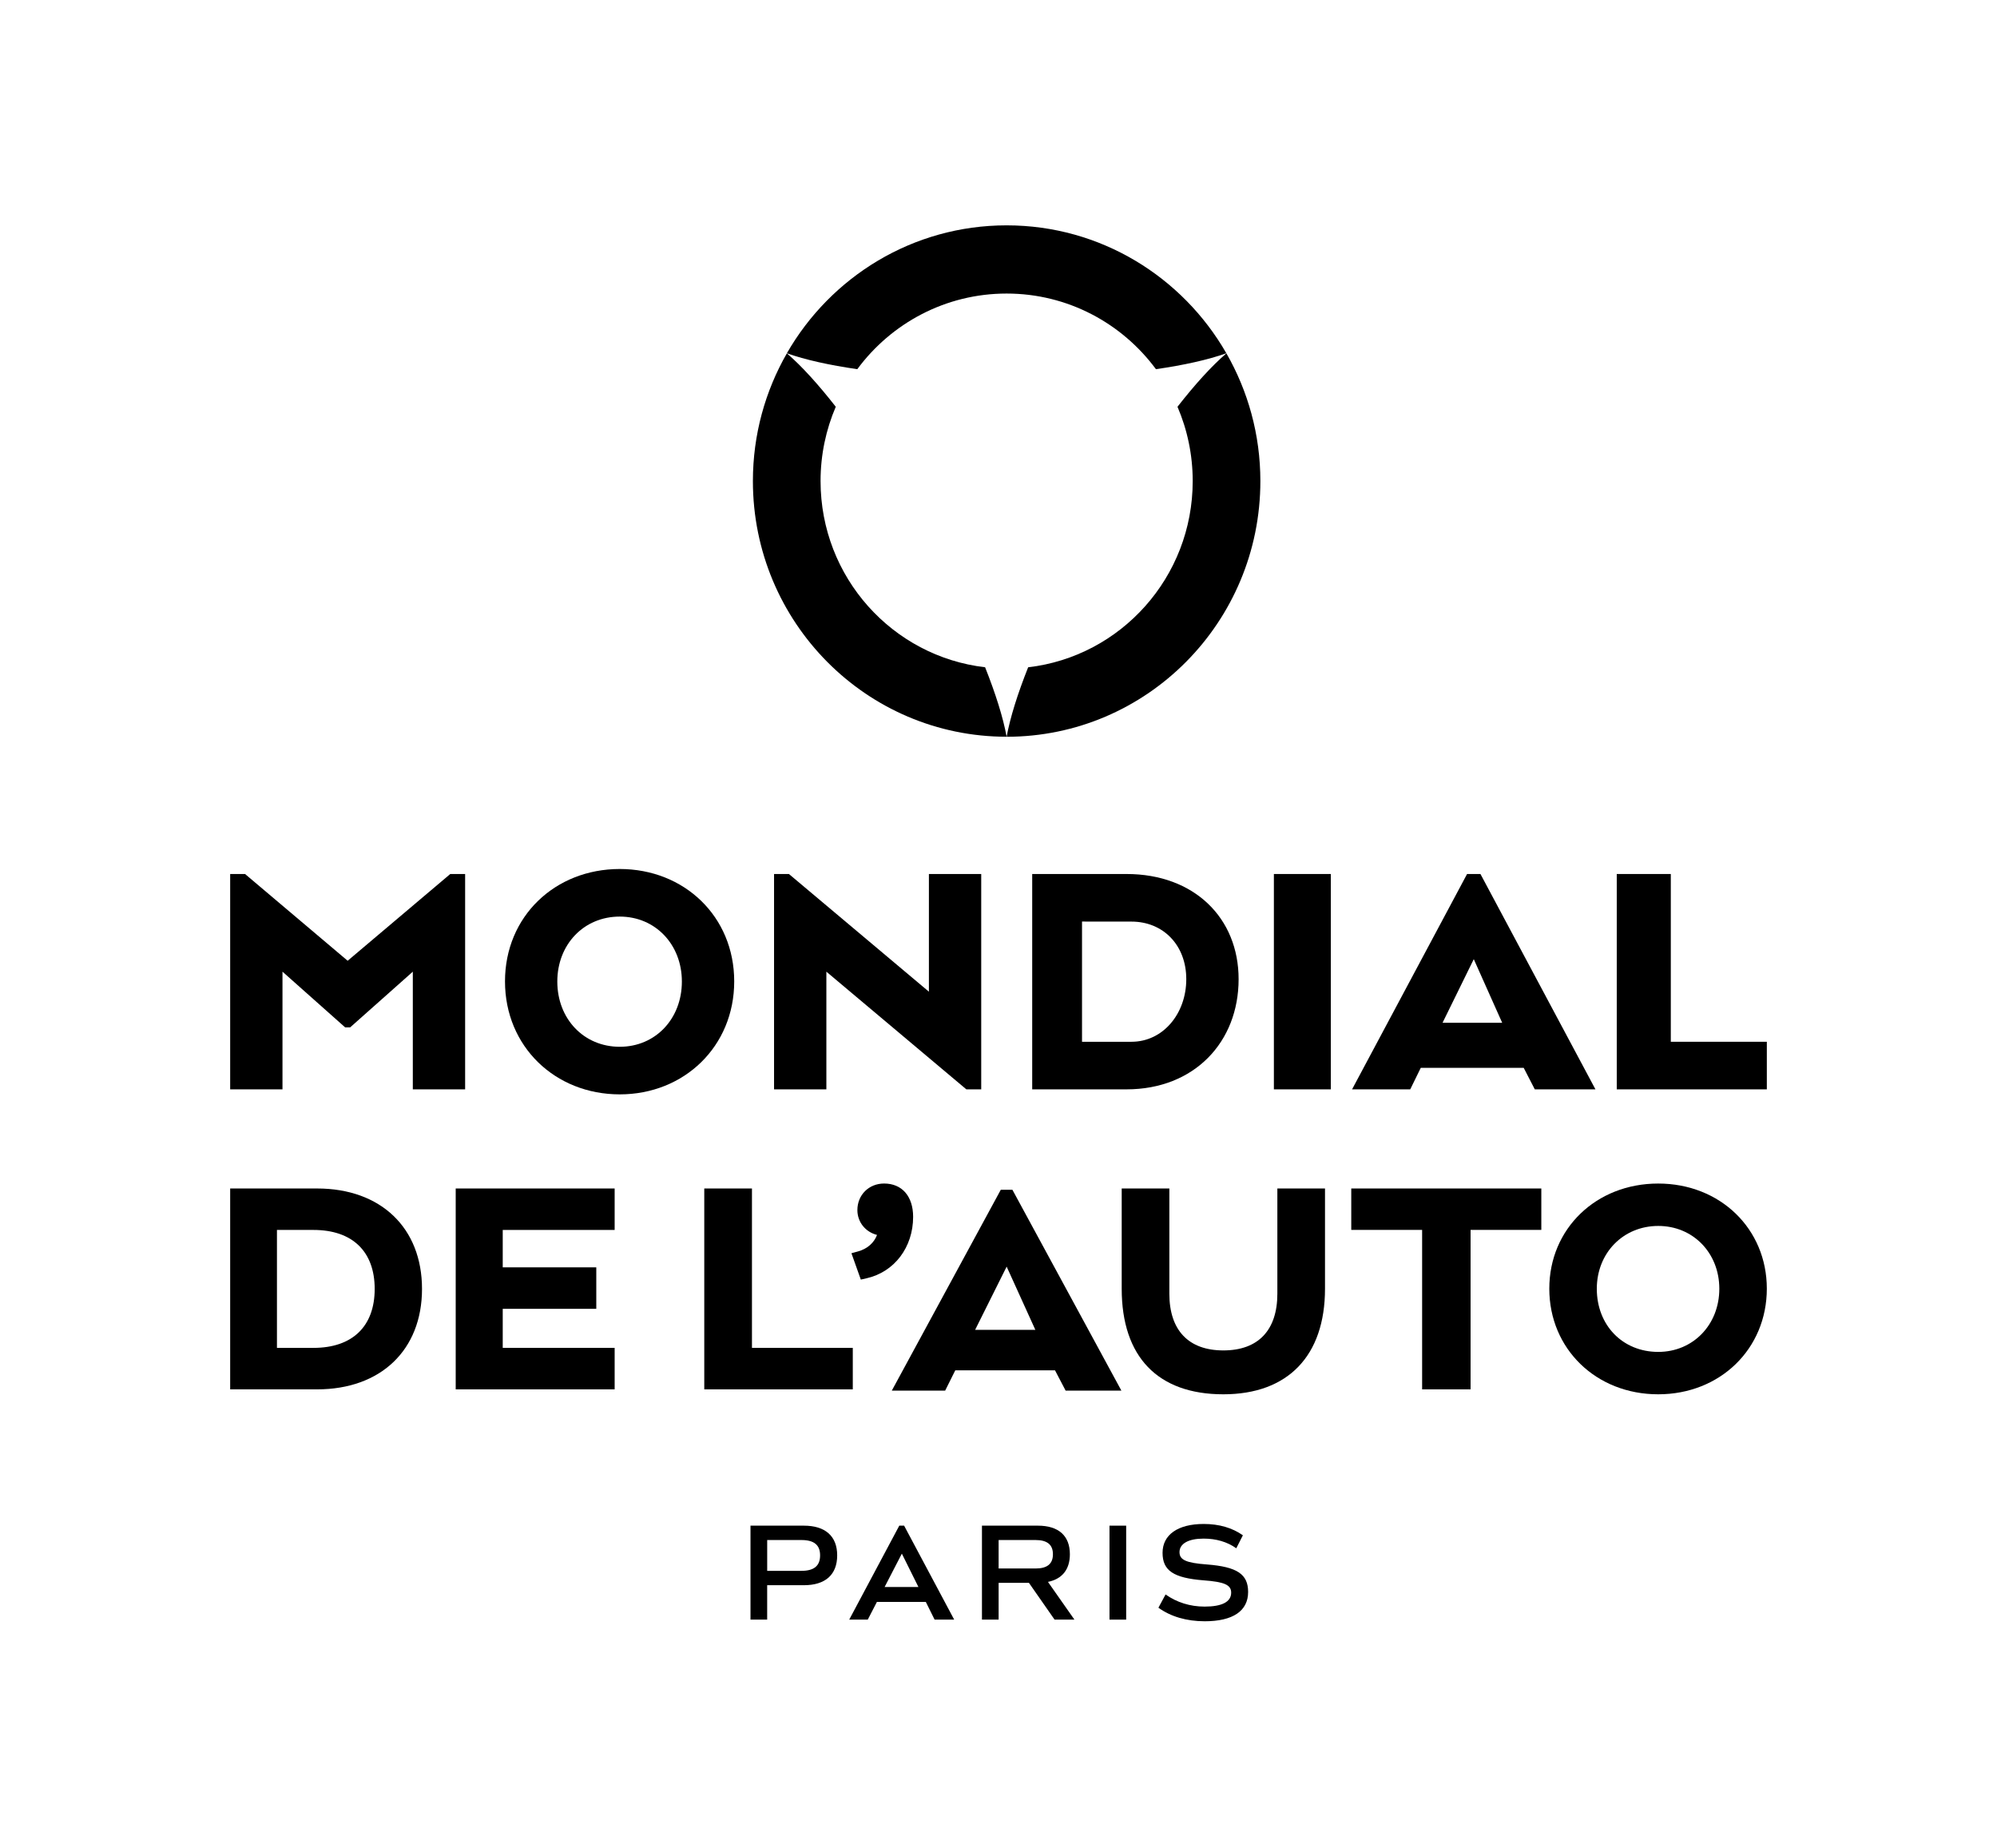 <?xml version="1.0" encoding="utf-8"?>
<!-- Generator: Adobe Illustrator 26.0.3, SVG Export Plug-In . SVG Version: 6.00 Build 0)  -->
<svg version="1.1" id="Calque_1" xmlns="http://www.w3.org/2000/svg" xmlns:xlink="http://www.w3.org/1999/xlink" x="0px" y="0px"
	 viewBox="0 0 873.07 807.87" style="enable-background:new 0 0 873.07 807.87;" xml:space="preserve">
<style type="text/css">
	.st0{fill:#000000;}
</style>
<g>
	<g>
		<g>
			<path class="st0" d="M138.64,519.49h-38.01v87.8h38.01c27.86,0,45.86-17.23,45.86-43.9C184.5,536.72,166.5,519.49,138.64,519.49z
				 M163.81,563.39c0,16.38-9.75,25.77-26.76,25.77h-15.97v-51.55h15.97C154.06,537.61,163.81,547.01,163.81,563.39z"/>
			<polygon class="st0" points="199.23,607.29 268.72,607.29 268.72,589.16 219.79,589.16 219.79,572.09 260.69,572.09 
				260.69,553.96 219.79,553.96 219.79,537.61 268.72,537.61 268.72,519.49 199.23,519.49 			"/>
			<polygon class="st0" points="328.75,519.49 307.9,519.49 307.9,607.29 372.83,607.29 372.83,589.16 328.75,589.16 			"/>
			<path class="st0" d="M399.21,531.88c0-8.98-4.86-14.56-12.69-14.56c-6.66,0-11.68,4.99-11.68,11.61c0,5.21,3.49,9.57,8.59,10.86
				c-1.31,3.49-4.29,6.09-8.29,7.2l-2.9,0.8l4.1,11.52l2.49-0.56C391.02,556,399.21,545.2,399.21,531.88z"/>
			<polygon class="st0" points="590.76,537.59 621.74,537.59 621.74,607.29 642.92,607.29 642.92,537.59 673.85,537.59 
				673.85,519.49 590.76,519.49 			"/>
			<path class="st0" d="M724.95,517.33c-27.14,0-47.61,19.75-47.61,45.95c0,26.32,20.47,46.17,47.61,46.17
				c27.08,0,47.49-19.85,47.49-46.17C772.44,537.08,752.02,517.33,724.95,517.33z M751.67,563.32c0,15.74-11.48,27.6-26.7,27.6
				c-15.56,0-26.86-11.61-26.86-27.6c0-15.66,11.55-27.46,26.86-27.46C740.19,535.85,751.67,547.66,751.67,563.32z"/>
			<path class="st0" d="M558.45,565.47c0,15.99-8.38,24.8-23.61,24.8c-15.22,0-23.61-8.81-23.61-24.8v-45.98H490.4v43.82
				c0,29.76,15.78,46.14,44.42,46.14c28.26,0,44.46-16.82,44.46-46.14v-43.82h-20.83V565.47z"/>
			<path class="st0" d="M442.61,520.04h-5.07l-47.65,87.8h23.33l4.42-8.87h43.6l4.64,8.87h24.38l-47.45-87.43L442.61,520.04z
				 M452.64,581.27h-26.32l13.78-27.62L452.64,581.27z"/>
		</g>
	</g>
	<g>
		<g>
			<g>
				<path class="st0" d="M374.8,161.37c14.83-20.06,38.55-33.06,65.28-33.06c26.74,0,50.46,13,65.29,33.06
					c12.13-1.76,22.72-4.08,30.78-6.96c-19.18-33.41-55-55.91-96.07-55.91c-41.06,0-76.89,22.5-96.07,55.91
					C352.08,157.29,362.67,159.61,374.8,161.37z"/>
				<path class="st0" d="M536.17,154.44c-6.51,5.59-13.8,13.67-21.38,23.36c4.27,9.96,6.65,20.93,6.65,32.47
					c0,42.06-31.45,76.7-71.94,81.4c-4.56,11.48-7.86,21.89-9.41,30.37c61.27,0,110.93-50.04,110.93-111.76
					C551.02,189.92,545.59,170.87,536.17,154.44z"/>
				<path class="st0" d="M358.74,210.27c0-11.54,2.38-22.51,6.65-32.47c-7.58-9.7-14.87-17.77-21.38-23.36
					c-9.43,16.43-14.85,35.49-14.85,55.83c0,61.73,49.66,111.76,110.93,111.76c-1.55-8.48-4.85-18.89-9.41-30.37
					C390.18,286.96,358.74,252.33,358.74,210.27z"/>
			</g>
		</g>
	</g>
	<g>
		<path class="st0" d="M338.41,382.03h6.5l61.2,51.44v-51.44h22.87v94.13h-6.5l-61.2-51.44v51.44h-22.87V382.03z"/>
		<polygon class="st0" points="196.85,382.03 151.99,419.95 107.13,382.03 100.63,382.03 100.63,476.16 123.5,476.16 123.5,424.72 
			150.9,449.07 153.08,449.07 180.48,424.72 180.48,476.16 203.35,476.16 203.35,382.03 		"/>
		<path class="st0" d="M451.27,382.03h41.22c29.65,0,49.02,19.24,49.02,45.97c0,27.48-19.36,48.16-49.02,48.16h-41.22V382.03z
			 M473.05,402.81v52.55h21.62c13.81,0,23.96-12.3,23.96-27.36c0-14.94-10.15-25.17-23.96-25.17L473.05,402.81z"/>
		<path class="st0" d="M556.93,382.03h24.89v94.13h-24.89V382.03z"/>
		<path class="st0" d="M772.44,476.16h-65.61v-94.13h23.63v73.33h41.98V476.16z"/>
		<path class="st0" d="M647.24,382.03h-5.85l-50.28,94.13h25.43l4.61-9.41h45h0l4.85,9.41h26.52L647.24,382.03z M644.32,419.25
			l12.42,27.8h-26.07L644.32,419.25z"/>
		<path class="st0" d="M220.78,428.97c0-28.42,21.87-49.13,50.17-49.13c28.17,0,50.04,20.71,50.04,49.13
			c0,28.41-21.87,49.38-50.04,49.38C242.64,478.35,220.78,457.38,220.78,428.97z M298.11,429.03c0-16.16-11.56-28.39-27.16-28.39
			c-15.75,0-27.3,12.22-27.3,28.39c0,16.3,11.56,28.52,27.3,28.52C286.56,457.55,298.11,445.33,298.11,429.03z"/>
	</g>
	<g>
		<path class="st0" d="M366.01,679.85c0,8.45-5.18,13.05-14.58,13.05H335.4v15.04h-7.29v-41.07h23.32
			C360.82,666.87,366.01,671.46,366.01,679.85z M358.54,679.85c0-4.53-2.65-6.7-8.13-6.7h-15v13.47h15
			C355.88,686.61,358.54,684.44,358.54,679.85z"/>
		<path class="st0" d="M461.05,707.94l-11.21-16.07h-13.25v16.07h-7.29v-41.07h24.46c9.04,0,13.98,4.41,13.98,12.5
			c0,6.64-3.37,10.81-9.58,12.08l11.57,16.49H461.05z M436.59,685.59h16.15c5.12,0,7.59-2.05,7.59-6.22c0-4.17-2.47-6.22-7.59-6.22
			h-16.15V685.59z"/>
		<path class="st0" d="M485.06,666.87h7.29v41.07h-7.29V666.87z"/>
		<path class="st0" d="M506.45,702.74l3.13-5.8c4.82,3.44,10.72,5.31,17.05,5.31c7.59,0,11.63-2.05,11.63-6.1
			c0-3.38-2.95-4.71-12.05-5.38c-13.13-1.03-17.95-4.23-17.95-12.02c0-7.91,6.69-12.62,18.01-12.62c6.75,0,12.47,1.69,17.11,4.95
			l-2.89,5.68c-3.98-2.84-8.86-4.23-14.28-4.23c-6.57,0-10.54,2.17-10.54,5.92c0,3.38,2.89,4.71,11.99,5.38
			c13.19,1.03,18.01,4.23,18.01,12.02c0,8.33-6.69,12.81-18.98,12.81C518.74,708.66,511.81,706.61,506.45,702.74z"/>
		<path class="st0" d="M395.27,666.87h-2.11l-21.89,41.07h8.11l3.99-7.73h21.39l3.84,7.73h8.56L395.27,666.87z M386.74,693.69
			l7.54-14.59l7.25,14.59H386.74z"/>
	</g>
</g>
</svg>
